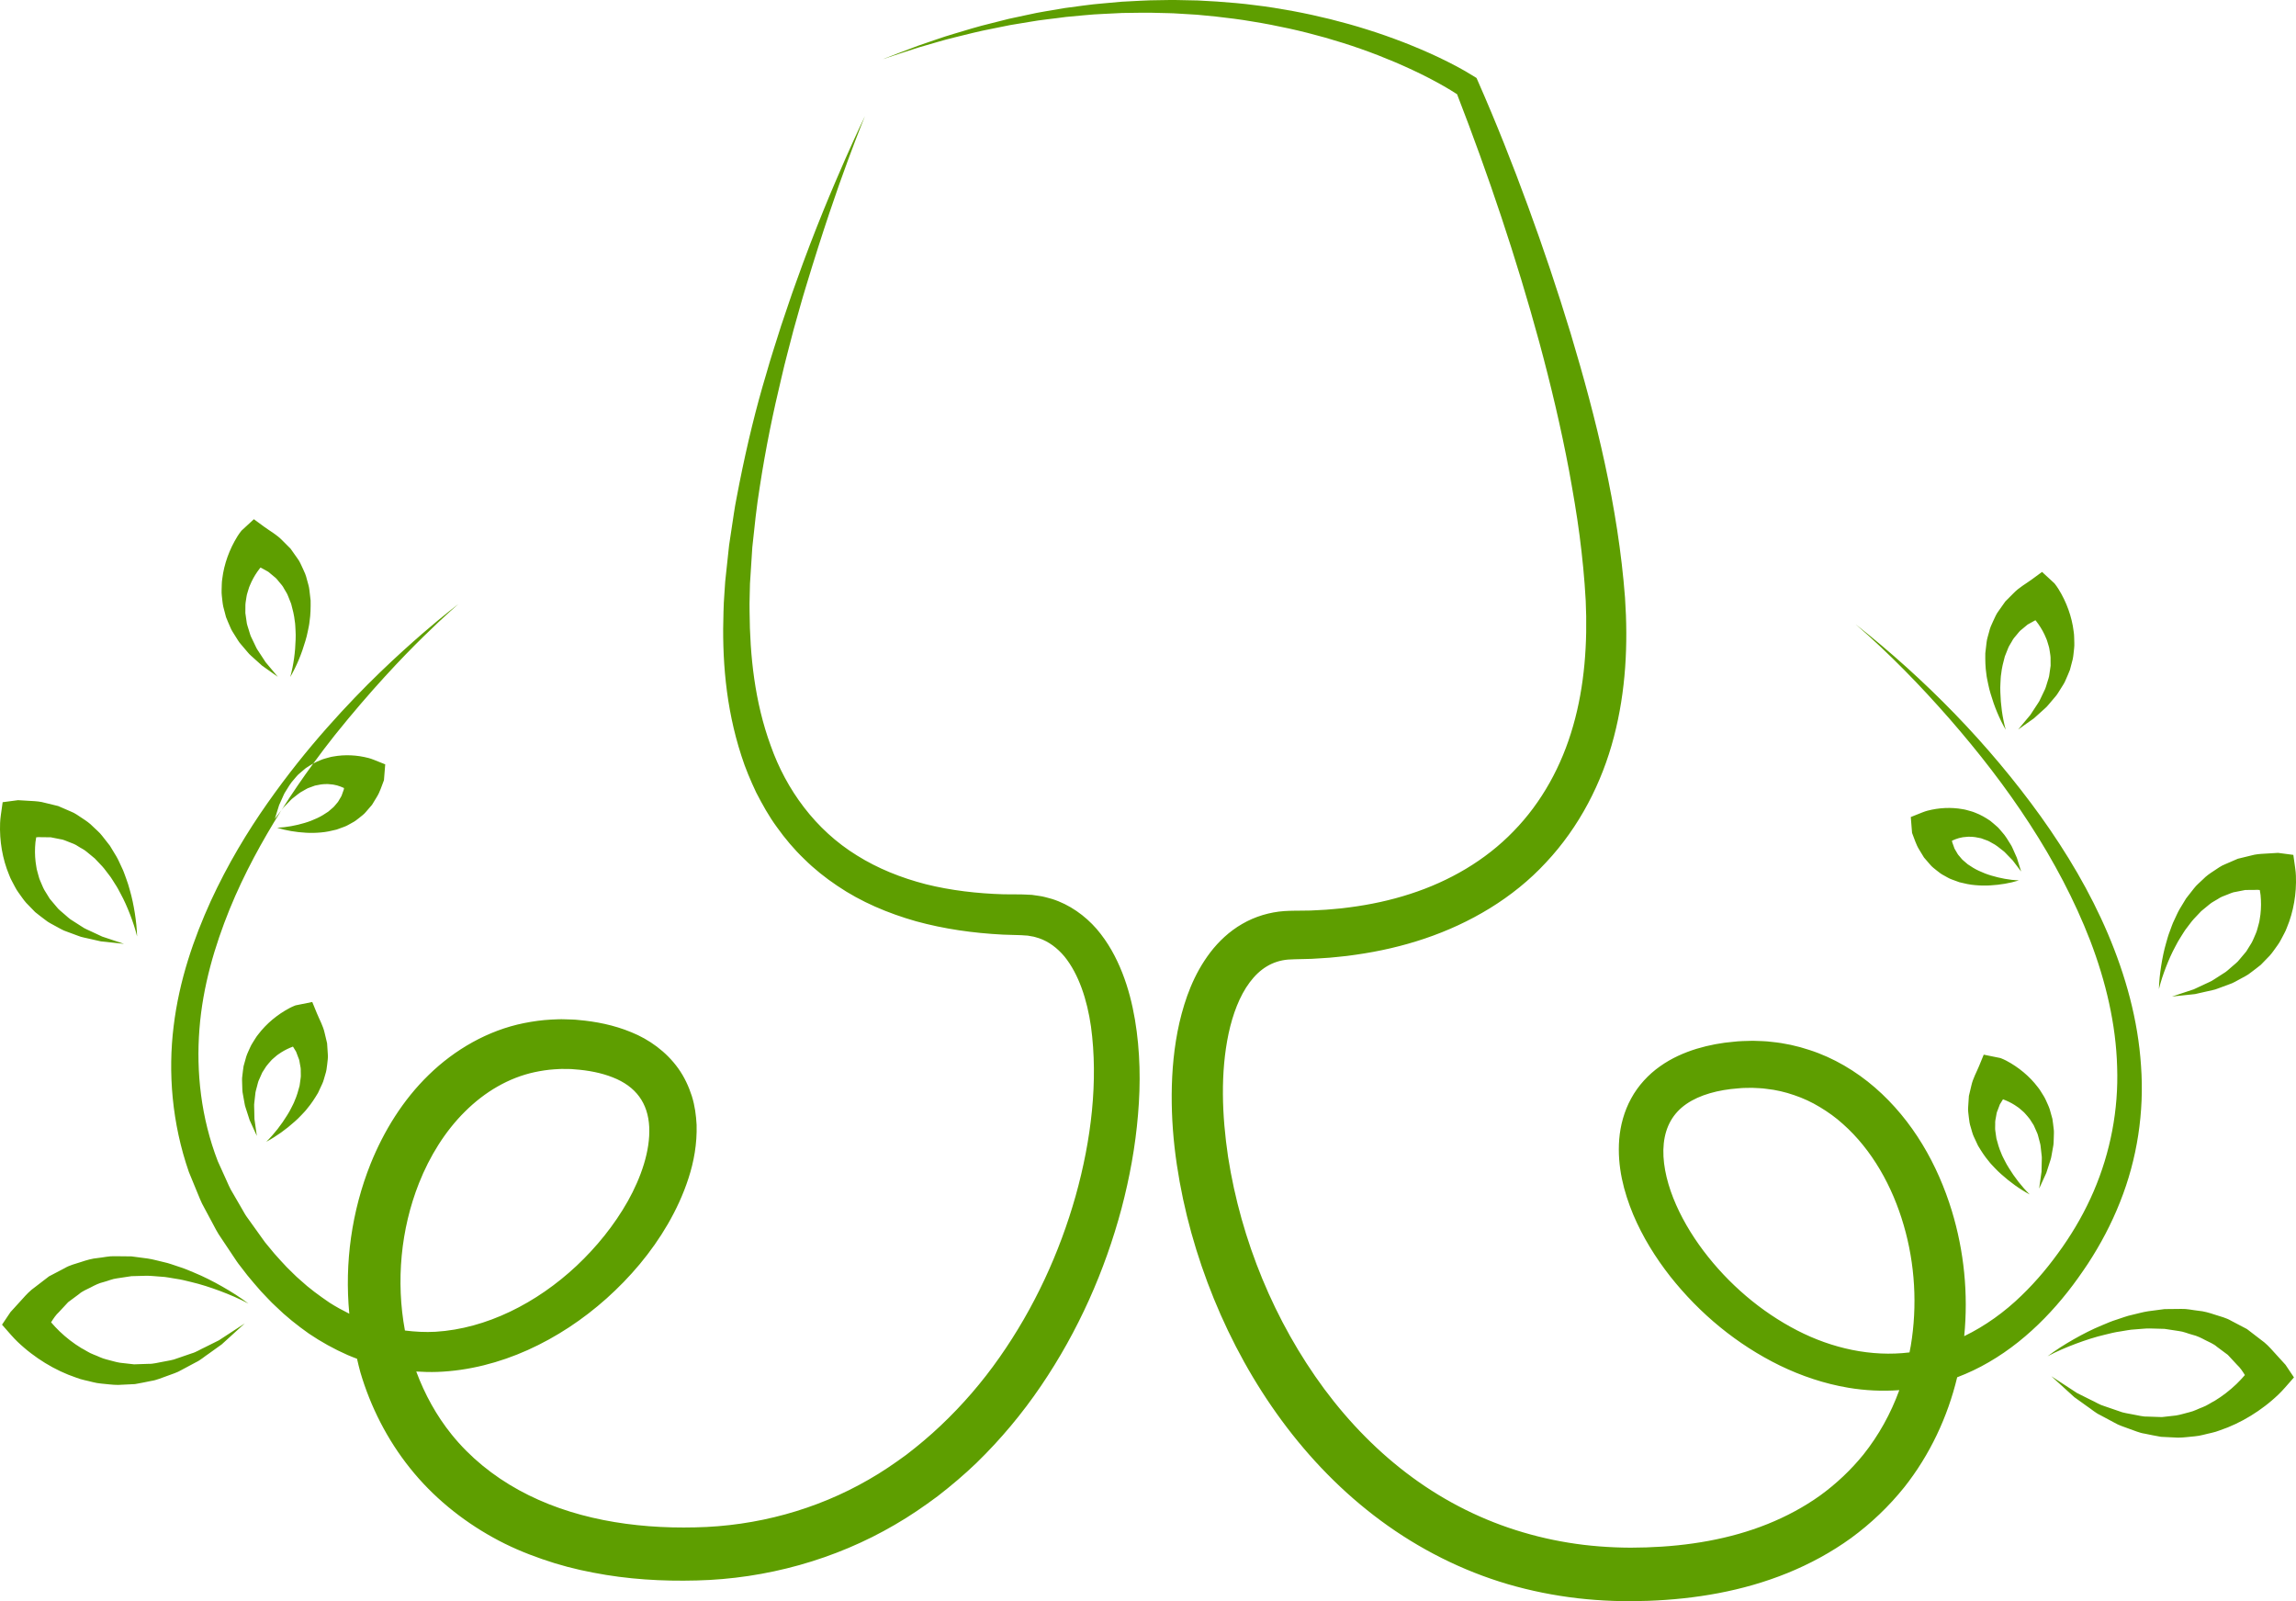 <svg version="1.1" id="图层_1" x="0px" y="0px" width="221.667px" height="154.567px" viewBox="0 0 221.667 154.567" enable-background="new 0 0 221.667 154.567" xml:space="preserve" xmlns="http://www.w3.org/2000/svg" xmlns:xlink="http://www.w3.org/1999/xlink" xmlns:xml="http://www.w3.org/XML/1998/namespace">
  <path fill="#5E9E00" d="M27.182,78.195c1.017-1.609,2.043-3.098,3.061-4.49c0.231-0.126,0.471-0.243,0.724-0.337
	c0.258-0.117,0.53-0.169,0.802-0.252c0.274-0.084,0.551-0.104,0.834-0.154c0.563-0.068,1.134-0.073,1.703-0.018
	c0.283,0.03,0.569,0.068,0.854,0.13c0.304,0.067,0.537,0.113,0.938,0.273l1.093,0.437l-0.123,1.532
	c-0.227,0.558-0.369,1.103-0.691,1.618l-0.46,0.756l-0.583,0.675c-0.182,0.229-0.427,0.4-0.649,0.583
	c-0.224,0.184-0.449,0.356-0.702,0.481c-0.249,0.129-0.48,0.288-0.736,0.376l-0.752,0.275c-0.51,0.129-1.008,0.238-1.505,0.277
	c-0.496,0.046-0.983,0.058-1.463,0.027c-0.958-0.054-1.887-0.207-2.769-0.479c0.917-0.045,1.816-0.215,2.66-0.469
	c0.422-0.123,0.829-0.284,1.21-0.464c0.386-0.175,0.731-0.401,1.06-0.621l0.441-0.378c0.149-0.117,0.248-0.281,0.371-0.411
	c0.127-0.127,0.215-0.283,0.298-0.435c0.083-0.152,0.187-0.28,0.228-0.451l0.166-0.461l0.023-0.146
	c-0.219-0.092-0.435-0.191-0.666-0.25c-0.167-0.027-0.344-0.09-0.516-0.097c-0.171-0.007-0.356-0.05-0.531-0.034
	c-0.361-0.004-0.719,0.062-1.093,0.146l-0.544,0.199c-0.194,0.055-0.355,0.176-0.537,0.271c-0.373,0.179-0.687,0.462-1.031,0.725
	c-0.181,0.125-0.31,0.302-0.47,0.453l-0.466,0.48L27.182,78.195z M191.947,66.026c0.057,0.319,0.147,0.629,0.235,0.937
	c0.359,1.228,0.838,2.398,1.459,3.476c-0.327-1.196-0.485-2.423-0.518-3.624c-0.006-0.3-0.016-0.598,0.01-0.895
	c0.022-0.295,0.018-0.59,0.072-0.878c0.061-0.582,0.204-1.136,0.35-1.672l0.303-0.762c0.088-0.255,0.261-0.466,0.379-0.695
	c0.114-0.234,0.282-0.43,0.45-0.619c0.167-0.188,0.297-0.398,0.51-0.54l0.559-0.466l0.646-0.358
	c0.034-0.022,0.073-0.037,0.108-0.057c0.022,0.028,0.048,0.052,0.07,0.081c0.31,0.397,0.581,0.828,0.8,1.286
	c0.088,0.232,0.225,0.463,0.285,0.708c0.06,0.243,0.171,0.488,0.2,0.742c0.03,0.253,0.095,0.512,0.106,0.774l0.006,0.799
	l-0.116,0.81c-0.019,0.281-0.136,0.538-0.211,0.812c-0.09,0.268-0.147,0.556-0.291,0.81l-0.379,0.793
	c-0.112,0.278-0.31,0.504-0.462,0.762l-0.497,0.76l-1.179,1.411l1.522-1.078l0.701-0.631c0.226-0.222,0.494-0.409,0.689-0.665
	l0.629-0.741c0.228-0.24,0.379-0.535,0.562-0.813c0.169-0.287,0.378-0.558,0.495-0.879c0.134-0.312,0.278-0.626,0.402-0.951
	l0.267-1.019c0.075-0.346,0.092-0.701,0.137-1.06c0.046-0.36,0.003-0.716,0.003-1.081c0-0.366-0.083-0.715-0.128-1.08
	c-0.13-0.715-0.341-1.415-0.624-2.09c-0.144-0.335-0.298-0.669-0.48-0.994c-0.192-0.341-0.348-0.618-0.663-1.021h0l-1.204-1.111
	l-0.953,0.701c-0.614,0.452-1.258,0.791-1.792,1.347l-0.796,0.797l-0.655,0.926c-0.231,0.293-0.365,0.65-0.525,0.981
	c-0.161,0.333-0.308,0.666-0.387,1.021c-0.084,0.351-0.216,0.688-0.249,1.039l-0.121,1.035c-0.01,0.687,0.001,1.356,0.101,2.009
	C191.802,65.39,191.888,65.708,191.947,66.026z M6.581,125.698l1.044-0.775c0.333-0.3,0.749-0.444,1.139-0.652
	c0.392-0.208,0.792-0.411,1.233-0.512c0.435-0.111,0.855-0.312,1.315-0.361l1.377-0.208l1.417-0.039
	c0.476-0.008,0.953,0.062,1.435,0.088c0.484,0.016,0.958,0.131,1.44,0.201c0.485,0.065,0.958,0.187,1.436,0.304
	c0.958,0.223,1.901,0.531,2.832,0.878c0.93,0.35,1.853,0.74,2.736,1.214c-0.799-0.608-1.655-1.144-2.533-1.646
	c-0.879-0.498-1.786-0.964-2.732-1.351c-0.471-0.199-0.943-0.403-1.436-0.553c-0.491-0.154-0.974-0.353-1.484-0.455
	c-0.508-0.112-1.011-0.266-1.532-0.343l-1.578-0.207l-1.616-0.017c-0.544-0.021-1.083,0.117-1.631,0.174
	c-0.555,0.047-1.086,0.206-1.619,0.383c-0.531,0.177-1.093,0.301-1.578,0.594l-1.513,0.792l-1.349,1.036
	c-0.478,0.332-0.858,0.741-1.23,1.16l-1.144,1.256l0,0.001l-0.815,1.213l0.861,0.981c0.462,0.528,0.838,0.87,1.279,1.249
	c0.424,0.369,0.874,0.701,1.329,1.02c0.916,0.629,1.895,1.162,2.921,1.577c0.528,0.177,1.025,0.416,1.571,0.527
	c0.544,0.111,1.064,0.291,1.616,0.332c0.55,0.044,1.09,0.132,1.633,0.128l1.622-0.079c0.53-0.086,1.054-0.203,1.574-0.306
	c0.527-0.073,1.009-0.307,1.505-0.471c0.487-0.19,0.994-0.323,1.438-0.597l1.36-0.727c0.464-0.216,0.846-0.572,1.269-0.849
	l1.23-0.882l2.222-2.022l-2.493,1.629l-1.322,0.659c-0.447,0.199-0.854,0.479-1.327,0.609l-1.37,0.471
	c-0.444,0.188-0.928,0.229-1.39,0.33c-0.467,0.074-0.92,0.219-1.393,0.202l-1.386,0.047l-1.359-0.153
	c-0.446-0.067-0.878-0.221-1.311-0.321c-0.435-0.098-0.836-0.326-1.25-0.476c-0.415-0.15-0.786-0.422-1.177-0.62
	c-0.758-0.46-1.46-1.006-2.099-1.617c-0.287-0.28-0.561-0.568-0.817-0.869c0.225-0.36,0.457-0.715,0.759-0.99L6.581,125.698z
	 M21.555,58.557l0.267,1.018c0.125,0.325,0.268,0.639,0.402,0.951c0.117,0.321,0.326,0.592,0.495,0.879
	c0.183,0.278,0.334,0.573,0.562,0.813l0.629,0.741c0.195,0.256,0.463,0.443,0.689,0.665l0.701,0.631l1.522,1.078l-1.179-1.41
	l-0.497-0.76c-0.153-0.258-0.35-0.484-0.462-0.763l-0.379-0.793c-0.144-0.253-0.201-0.541-0.291-0.81
	c-0.075-0.273-0.192-0.531-0.211-0.812l-0.116-0.81l0.006-0.799c0.012-0.262,0.076-0.521,0.106-0.774
	c0.029-0.254,0.14-0.5,0.2-0.743c0.06-0.245,0.197-0.475,0.285-0.707c0.219-0.458,0.49-0.889,0.8-1.286
	c0.023-0.028,0.048-0.053,0.071-0.081c0.035,0.02,0.075,0.035,0.108,0.057l0.645,0.358l0.559,0.466
	c0.213,0.143,0.343,0.352,0.51,0.541c0.168,0.188,0.336,0.385,0.45,0.619c0.119,0.229,0.291,0.44,0.379,0.695l0.303,0.762
	c0.146,0.537,0.289,1.09,0.35,1.672c0.055,0.288,0.05,0.583,0.072,0.878c0.026,0.297,0.017,0.595,0.01,0.896
	c-0.033,1.201-0.191,2.428-0.518,3.624c0.622-1.078,1.101-2.248,1.459-3.476c0.088-0.308,0.179-0.618,0.235-0.937
	c0.059-0.318,0.145-0.636,0.17-0.965c0.1-0.652,0.111-1.322,0.102-2.009l-0.121-1.035c-0.033-0.351-0.164-0.688-0.249-1.039
	c-0.079-0.355-0.226-0.688-0.387-1.021c-0.16-0.332-0.294-0.688-0.525-0.981l-0.655-0.926l-0.796-0.797
	c-0.534-0.556-1.177-0.895-1.792-1.346l-0.953-0.701l-1.204,1.111h0c-0.315,0.403-0.471,0.68-0.663,1.021
	c-0.182,0.324-0.336,0.659-0.48,0.994c-0.283,0.675-0.494,1.375-0.624,2.09c-0.045,0.364-0.128,0.713-0.128,1.08
	c0,0.365-0.042,0.721,0.003,1.081C21.462,57.855,21.479,58.211,21.555,58.557z M1.15,85.05c0.211,0.372,0.373,0.762,0.629,1.102
	c0.252,0.34,0.476,0.695,0.753,1.005l0.865,0.89c0.317,0.261,0.647,0.501,0.967,0.746c0.307,0.263,0.682,0.421,1.023,0.62
	c0.352,0.181,0.681,0.4,1.057,0.515l1.088,0.403c0.353,0.153,0.743,0.191,1.107,0.29l1.104,0.25l2.228,0.238L9.87,90.411
	l-0.993-0.464c-0.321-0.167-0.669-0.275-0.962-0.489l-0.898-0.575c-0.311-0.17-0.555-0.43-0.821-0.65
	c-0.255-0.235-0.542-0.427-0.745-0.706l-0.648-0.769l-0.518-0.84c-0.16-0.282-0.264-0.595-0.399-0.882
	c-0.137-0.287-0.184-0.616-0.282-0.914c-0.099-0.298-0.108-0.63-0.169-0.934C3.36,82.561,3.359,81.926,3.422,81.3
	c0.018-0.161,0.049-0.315,0.073-0.474c0.162-0.019,0.323-0.027,0.479-0.011L4.9,80.825l0.899,0.178
	c0.318,0.03,0.589,0.182,0.885,0.288c0.297,0.106,0.597,0.221,0.862,0.407c0.267,0.178,0.578,0.305,0.826,0.527l0.779,0.641
	l0.71,0.751c0.237,0.255,0.432,0.55,0.653,0.827c0.229,0.273,0.397,0.589,0.595,0.889c0.203,0.299,0.369,0.62,0.538,0.941
	c0.349,0.638,0.643,1.312,0.91,2c0.265,0.688,0.503,1.394,0.677,2.12c-0.016-0.748-0.101-1.496-0.216-2.242
	c-0.119-0.746-0.269-1.493-0.484-2.229c-0.104-0.369-0.206-0.741-0.348-1.101c-0.14-0.361-0.25-0.737-0.43-1.086
	c-0.172-0.352-0.319-0.721-0.52-1.065l-0.625-1.032l-0.76-0.968c-0.249-0.333-0.589-0.59-0.887-0.891
	c-0.296-0.308-0.647-0.551-1.011-0.786c-0.363-0.233-0.713-0.51-1.123-0.661l-1.213-0.525l-1.279-0.311
	c-0.435-0.125-0.863-0.156-1.295-0.178l-1.311-0.078L1.73,77.243l-1.474,0.194l-0.176,1.252C0,79.259-0.002,79.639,0,80.093
	c0.002,0.435,0.038,0.865,0.085,1.29c0.101,0.851,0.291,1.687,0.572,2.492C0.823,84.271,0.938,84.677,1.15,85.05z M220.655,131.746
	l-1.144-1.256c-0.373-0.419-0.752-0.828-1.23-1.16l-1.349-1.036l-1.513-0.793c-0.484-0.292-1.047-0.417-1.578-0.593
	c-0.533-0.177-1.064-0.336-1.619-0.383c-0.548-0.057-1.087-0.195-1.631-0.174l-1.616,0.017l-1.578,0.208
	c-0.521,0.076-1.024,0.23-1.532,0.343c-0.511,0.102-0.993,0.3-1.484,0.455c-0.493,0.149-0.965,0.353-1.436,0.553
	c-0.946,0.386-1.853,0.852-2.732,1.351c-0.878,0.501-1.733,1.037-2.533,1.645c0.884-0.474,1.806-0.863,2.736-1.213
	c0.93-0.347,1.874-0.656,2.832-0.878c0.477-0.118,0.951-0.239,1.436-0.304c0.482-0.07,0.956-0.185,1.44-0.201
	c0.482-0.027,0.958-0.097,1.435-0.089l1.417,0.039l1.376,0.208c0.459,0.05,0.88,0.25,1.315,0.361
	c0.441,0.102,0.842,0.304,1.233,0.512c0.39,0.208,0.807,0.353,1.139,0.652l1.044,0.775l0.891,0.96
	c0.303,0.274,0.534,0.63,0.759,0.99c-0.257,0.301-0.531,0.589-0.817,0.869c-0.638,0.61-1.341,1.156-2.099,1.617
	c-0.391,0.198-0.762,0.47-1.177,0.62c-0.414,0.149-0.815,0.378-1.25,0.476c-0.433,0.1-0.865,0.253-1.311,0.321l-1.359,0.153
	l-1.386-0.047c-0.472,0.018-0.925-0.127-1.393-0.202c-0.461-0.101-0.946-0.142-1.39-0.33l-1.37-0.471
	c-0.473-0.131-0.88-0.41-1.327-0.609l-1.322-0.659l-2.493-1.629l2.222,2.022l1.23,0.882c0.423,0.277,0.804,0.633,1.269,0.849
	l1.36,0.727c0.444,0.273,0.95,0.407,1.438,0.597c0.496,0.164,0.978,0.398,1.505,0.471c0.52,0.102,1.044,0.22,1.574,0.305
	l1.622,0.079c0.543,0.004,1.083-0.084,1.633-0.128c0.551-0.042,1.072-0.221,1.616-0.333c0.546-0.111,1.043-0.35,1.571-0.527
	c1.026-0.416,2.005-0.948,2.921-1.578c0.455-0.318,0.905-0.65,1.329-1.019c0.441-0.379,0.816-0.721,1.279-1.249l0.861-0.981
	L220.655,131.746L220.655,131.746z M221.586,83.775l-0.176-1.252l-1.474-0.194l-0.001,0l-1.311,0.078
	c-0.433,0.022-0.861,0.053-1.295,0.178l-1.279,0.311l-1.213,0.525c-0.41,0.151-0.759,0.428-1.123,0.66
	c-0.364,0.235-0.714,0.478-1.011,0.786c-0.298,0.3-0.639,0.557-0.887,0.89l-0.76,0.969l-0.625,1.032
	c-0.201,0.344-0.348,0.713-0.52,1.064c-0.18,0.35-0.29,0.726-0.43,1.086c-0.143,0.36-0.245,0.733-0.348,1.102
	c-0.215,0.735-0.365,1.482-0.484,2.228c-0.115,0.746-0.2,1.494-0.216,2.242c0.174-0.726,0.412-1.431,0.677-2.119
	c0.267-0.688,0.561-1.362,0.91-2c0.169-0.321,0.336-0.642,0.538-0.941c0.198-0.3,0.367-0.616,0.595-0.889
	c0.221-0.277,0.416-0.572,0.653-0.828l0.71-0.75l0.779-0.641c0.248-0.223,0.559-0.35,0.826-0.528c0.265-0.186,0.565-0.3,0.862-0.407
	c0.296-0.106,0.567-0.257,0.885-0.288l0.899-0.178l0.926-0.008c0.156-0.016,0.317-0.008,0.479,0.011
	c0.024,0.158,0.055,0.313,0.073,0.473c0.063,0.626,0.062,1.26-0.012,1.889c-0.061,0.304-0.07,0.636-0.169,0.934
	c-0.098,0.297-0.145,0.627-0.282,0.914c-0.135,0.287-0.239,0.6-0.399,0.882l-0.518,0.84l-0.648,0.769
	c-0.203,0.278-0.49,0.471-0.745,0.705c-0.266,0.22-0.511,0.48-0.821,0.65l-0.898,0.576c-0.293,0.213-0.641,0.321-0.962,0.489
	l-0.993,0.464l-2.102,0.697l2.228-0.238l1.104-0.25c0.365-0.099,0.755-0.136,1.107-0.29l1.088-0.403
	c0.376-0.115,0.705-0.333,1.057-0.515c0.342-0.198,0.716-0.356,1.023-0.62c0.32-0.244,0.65-0.484,0.967-0.745l0.865-0.891
	c0.277-0.31,0.501-0.666,0.754-1.005c0.255-0.34,0.417-0.73,0.628-1.102c0.212-0.373,0.328-0.779,0.494-1.176
	c0.281-0.805,0.47-1.642,0.571-2.492c0.047-0.425,0.083-0.855,0.085-1.29C221.669,84.725,221.667,84.345,221.586,83.775z
	 M194.434,82.166c-0.105-0.211-0.179-0.447-0.316-0.645c-0.258-0.407-0.496-0.845-0.845-1.215c-0.169-0.188-0.319-0.402-0.526-0.563
	c-0.196-0.169-0.395-0.347-0.604-0.513c-0.444-0.299-0.917-0.581-1.442-0.777c-0.258-0.117-0.53-0.169-0.802-0.252
	c-0.274-0.084-0.551-0.104-0.834-0.154c-0.563-0.068-1.134-0.072-1.703-0.017c-0.283,0.03-0.569,0.068-0.854,0.129
	c-0.304,0.067-0.537,0.113-0.938,0.273l-1.093,0.437l0.123,1.532c0.227,0.558,0.369,1.103,0.691,1.618l0.46,0.756l0.583,0.675
	c0.182,0.229,0.427,0.4,0.649,0.583c0.224,0.184,0.449,0.355,0.702,0.481c0.249,0.128,0.48,0.288,0.736,0.375l0.752,0.275
	c0.51,0.129,1.008,0.238,1.505,0.277c0.496,0.046,0.983,0.058,1.463,0.027c0.958-0.054,1.887-0.208,2.769-0.479
	c-0.917-0.045-1.816-0.216-2.66-0.469c-0.422-0.123-0.829-0.284-1.21-0.464c-0.386-0.175-0.731-0.401-1.06-0.622l-0.441-0.378
	c-0.149-0.117-0.248-0.281-0.371-0.411c-0.127-0.126-0.215-0.282-0.298-0.435c-0.083-0.152-0.187-0.279-0.228-0.451l-0.166-0.46
	l-0.023-0.146c0.219-0.092,0.435-0.191,0.666-0.25c0.167-0.027,0.344-0.091,0.516-0.097c0.171-0.007,0.356-0.049,0.531-0.034
	c0.361-0.004,0.719,0.062,1.093,0.146l0.544,0.199c0.194,0.056,0.355,0.177,0.537,0.271c0.373,0.179,0.687,0.462,1.031,0.725
	c0.181,0.125,0.31,0.302,0.47,0.453l0.466,0.48l0.824,1.082l-0.413-1.323L194.434,82.166z M199.619,124.71
	c-0.71,0.896-1.44,1.733-2.235,2.546c-1.582,1.617-3.37,3.082-5.38,4.242c-0.968,0.565-1.991,1.05-3.049,1.453
	c-0.917,3.819-2.631,7.485-5.103,10.608c-1.487,1.854-3.223,3.507-5.133,4.905c-1.918,1.387-4.004,2.513-6.165,3.39
	c-4.333,1.759-8.926,2.51-13.436,2.676l-1.693,0.036l-0.834-0.007l-0.862-0.024c-1.159-0.042-2.283-0.125-3.423-0.255
	c-2.271-0.265-4.528-0.715-6.733-1.359c-4.41-1.296-8.577-3.408-12.256-6.125c-3.685-2.717-6.883-6.021-9.563-9.657
	c-2.682-3.639-4.861-7.609-6.558-11.762c-1.693-4.155-2.917-8.497-3.58-12.959c-0.334-2.231-0.507-4.495-0.494-6.782
	c0.016-2.287,0.22-4.6,0.744-6.917c0.541-2.304,1.37-4.663,2.985-6.789c0.806-1.052,1.835-2.029,3.078-2.744
	c1.236-0.721,2.666-1.141,4.052-1.239c0.763-0.048,1.188-0.029,1.752-0.043l0.802-0.011l0.739-0.038
	c0.491-0.021,0.987-0.05,1.494-0.104c0.505-0.042,1.009-0.088,1.507-0.163c2.001-0.258,3.969-0.68,5.862-1.294
	c3.783-1.219,7.266-3.235,9.979-6.045c2.731-2.791,4.672-6.335,5.764-10.189c1.106-3.847,1.399-8.012,1.212-12.08
	c-0.12-2.179-0.32-4.169-0.592-6.282c-0.271-2.087-0.635-4.169-1.012-6.25c-0.782-4.161-1.764-8.298-2.876-12.407
	c-2.208-8.101-4.904-16.122-7.94-23.948c-0.841-0.545-1.79-1.08-2.721-1.562c-1.053-0.546-2.137-1.043-3.232-1.516
	c-1.098-0.464-2.21-0.902-3.34-1.295c-1.127-0.4-2.271-0.755-3.422-1.086c-1.153-0.325-2.315-0.62-3.487-0.878
	c-1.172-0.254-2.35-0.489-3.536-0.676c-1.183-0.209-2.378-0.349-3.573-0.486l-1.797-0.173l-1.802-0.109
	c-0.602-0.046-1.204-0.044-1.806-0.063c-0.603-0.013-1.205-0.037-1.808-0.02l-1.81,0.024l-1.809,0.089
	c-1.208,0.043-2.407,0.194-3.612,0.293c-1.196,0.171-2.406,0.27-3.597,0.489L97.53,2.42l-1.782,0.36
	c-1.193,0.223-2.366,0.531-3.545,0.819c-1.183,0.278-2.337,0.657-3.509,0.981c-1.162,0.358-2.31,0.758-3.467,1.136
	c1.136-0.432,2.266-0.889,3.411-1.303c1.156-0.38,2.297-0.816,3.469-1.153c1.169-0.346,2.334-0.713,3.522-0.995l1.776-0.448
	l1.792-0.384c1.191-0.279,2.405-0.44,3.61-0.658c1.213-0.149,2.425-0.35,3.646-0.443l1.832-0.165l1.837-0.097
	c0.613-0.042,1.226-0.043,1.839-0.054c0.614-0.005,1.229-0.032,1.843-0.009l1.843,0.038l1.842,0.104
	c1.226,0.09,2.455,0.186,3.675,0.352c1.224,0.14,2.44,0.344,3.653,0.565c1.213,0.226,2.418,0.489,3.618,0.785
	c1.197,0.301,2.389,0.63,3.568,1.005c1.181,0.367,2.349,0.783,3.506,1.228c1.154,0.453,2.3,0.934,3.425,1.471
	c1.135,0.545,2.213,1.096,3.347,1.806l0.268,0.167l0.149,0.338c1.748,3.975,3.331,7.971,4.815,12.027
	c1.487,4.051,2.863,8.145,4.122,12.283c2.482,8.267,4.581,16.768,5.251,25.519c0.302,4.486,0.089,9.001-1.075,13.445
	c-1.148,4.419-3.338,8.692-6.55,12.111c-3.185,3.453-7.35,5.878-11.695,7.346c-2.18,0.737-4.418,1.245-6.667,1.563
	c-0.563,0.091-1.126,0.15-1.689,0.205c-0.559,0.066-1.133,0.109-1.713,0.14l-0.867,0.053l-0.807,0.021
	c-0.507,0.015-1.157,0.021-1.464,0.049c-1.496,0.128-2.716,0.873-3.703,2.194c-0.984,1.311-1.644,3.088-2.045,4.952
	c-0.796,3.77-0.645,7.895-0.047,11.902c1.254,8.046,4.469,15.894,9.299,22.421c2.422,3.257,5.277,6.171,8.513,8.535
	c3.232,2.367,6.847,4.166,10.673,5.288c1.911,0.567,3.874,0.967,5.864,1.208c0.991,0.118,2.007,0.196,2.992,0.236
	c0.25,0.008,0.47,0.022,0.746,0.024l0.775,0.011l1.524-0.027c4.05-0.131,8.056-0.792,11.693-2.253
	c1.815-0.729,3.534-1.65,5.099-2.77c1.556-1.132,2.957-2.456,4.163-3.942c1.478-1.855,2.643-3.963,3.462-6.215
	c-1.646,0.12-3.306,0.041-4.922-0.231c-2.308-0.388-4.53-1.138-6.604-2.142c-4.146-2.027-7.738-5-10.59-8.604
	c-1.418-1.81-2.654-3.791-3.579-5.979c-0.902-2.187-1.552-4.611-1.346-7.266c0.108-1.316,0.468-2.686,1.15-3.93
	c0.674-1.246,1.672-2.318,2.787-3.104c1.117-0.795,2.331-1.323,3.534-1.695c1.209-0.363,2.405-0.583,3.602-0.682
	c0.484-0.063,1.19-0.074,1.825-0.09c0.618,0.025,1.227,0.024,1.839,0.108c1.225,0.119,2.439,0.386,3.611,0.774
	c2.355,0.756,4.509,2.048,6.338,3.628c3.674,3.191,6.063,7.456,7.423,11.898c1.188,3.908,1.602,8.032,1.197,12.104
	c2.019-0.978,3.898-2.325,5.553-3.938c0.726-0.7,1.43-1.462,2.074-2.229c0.678-0.808,1.279-1.612,1.876-2.459
	c1.176-1.685,2.189-3.477,2.997-5.357c1.614-3.758,2.41-7.868,2.265-12.002c-0.112-4.138-1.097-8.261-2.597-12.189
	c-1.518-3.928-3.522-7.691-5.837-11.257c-2.314-3.572-4.945-6.948-7.753-10.171c-2.817-3.217-5.813-6.295-9.052-9.111
	c6.731,5.324,12.821,11.526,17.874,18.555c2.515,3.519,4.752,7.273,6.466,11.298c1.708,4.018,2.917,8.318,3.205,12.765
	c0.323,4.435-0.363,8.991-2.031,13.161c-0.826,2.088-1.879,4.081-3.103,5.95C200.956,122.921,200.295,123.855,199.619,124.71z
	 M184.354,130.55c0.041-0.214,0.089-0.426,0.123-0.642c0.644-3.847,0.415-7.883-0.685-11.644c-1.088-3.749-3.057-7.271-5.861-9.758
	c-0.692-0.63-1.448-1.168-2.236-1.64c-0.785-0.478-1.618-0.862-2.48-1.152c-0.859-0.297-1.75-0.508-2.66-0.604
	c-0.45-0.073-0.918-0.071-1.37-0.1c-0.438,0.015-0.806-0.012-1.388,0.052c-1.886,0.136-3.698,0.616-4.981,1.503
	c-1.281,0.882-2.008,2.159-2.187,3.806c-0.177,1.642,0.219,3.51,0.918,5.283c0.708,1.782,1.718,3.501,2.913,5.09
	c2.4,3.176,5.53,5.875,9.063,7.69C176.891,130.167,180.679,131,184.354,130.55z M28.924,104.809
	c-0.125,0.474-0.259,0.962-0.471,1.437c-0.085,0.246-0.22,0.47-0.334,0.708c-0.112,0.24-0.251,0.466-0.391,0.694
	c-0.56,0.912-1.231,1.79-2.02,2.568c0.98-0.526,1.898-1.189,2.752-1.956c0.213-0.194,0.429-0.388,0.623-0.604
	c0.195-0.215,0.412-0.417,0.586-0.657c0.385-0.453,0.711-0.962,1.03-1.494l0.399-0.855c0.142-0.286,0.201-0.609,0.302-0.92
	c0.107-0.313,0.153-0.64,0.187-0.976c0.033-0.334,0.099-0.675,0.06-1.013l-0.068-1.032l-0.238-1
	c-0.151-0.688-0.486-1.256-0.75-1.902l-0.444-1.084l-1.616,0.327l-0.002,0c-0.445,0.174-0.691,0.319-1,0.499
	c-0.293,0.171-0.568,0.363-0.836,0.561c-0.532,0.399-1.02,0.853-1.451,1.354c-0.203,0.266-0.428,0.501-0.597,0.789
	c-0.168,0.286-0.364,0.546-0.494,0.849c-0.13,0.301-0.279,0.588-0.378,0.894l-0.257,0.919c-0.05,0.311-0.082,0.622-0.119,0.926
	c-0.054,0.304-0.015,0.611-0.014,0.911c0.016,0.301,0.001,0.599,0.07,0.887l0.154,0.86c0.036,0.286,0.16,0.553,0.235,0.827
	l0.259,0.804l0.694,1.518l-0.23-1.626l-0.018-0.81c0.005-0.268-0.038-0.531,0.008-0.794l0.088-0.776
	c0.011-0.257,0.104-0.501,0.161-0.745c0.073-0.241,0.105-0.488,0.222-0.707l0.292-0.658l0.378-0.591
	c0.131-0.189,0.3-0.351,0.44-0.523c0.139-0.175,0.337-0.304,0.494-0.456c0.158-0.152,0.368-0.258,0.54-0.388
	c0.352-0.221,0.728-0.4,1.114-0.544l0.302,0.491l0.222,0.589c0.101,0.199,0.108,0.412,0.154,0.627
	c0.046,0.215,0.089,0.437,0.074,0.663c-0.009,0.226,0.031,0.461-0.014,0.694L28.924,104.809z M109.574,98.427
	c0.51,3.048,0.56,6.125,0.295,9.174c-0.253,3.053-0.807,6.084-1.597,9.076c-1.597,5.974-4.165,11.805-7.772,17.11
	c-1.8,2.653-3.885,5.153-6.23,7.435c-1.181,1.133-2.437,2.197-3.742,3.207c-1.326,0.983-2.691,1.928-4.134,2.757
	c-5.751,3.366-12.433,5.22-19.146,5.379c-3.304,0.088-6.655-0.107-9.983-0.757c-1.663-0.312-3.318-0.742-4.939-1.311
	c-1.622-0.56-3.221-1.237-4.739-2.087c-3.042-1.684-5.82-3.948-8.01-6.698c-2.196-2.744-3.807-5.922-4.785-9.241
	c-0.126-0.433-0.216-0.872-0.323-1.308c-0.302-0.113-0.603-0.23-0.898-0.357c-1.329-0.582-2.581-1.283-3.749-2.071
	c-1.146-0.812-2.237-1.679-3.207-2.635c-0.509-0.458-0.947-0.97-1.419-1.45c-0.444-0.508-0.91-1.041-1.315-1.543l-0.575-0.745
	l-0.287-0.371c-0.145-0.189-0.197-0.287-0.3-0.434c-0.362-0.542-0.723-1.082-1.082-1.62l-0.535-0.804
	c-0.176-0.268-0.312-0.563-0.469-0.842c-0.303-0.566-0.604-1.129-0.904-1.689c-0.324-0.547-0.529-1.153-0.78-1.73
	c-0.239-0.583-0.478-1.162-0.714-1.738c-1.641-4.727-2.021-9.608-1.472-14.061c0.54-4.471,1.954-8.497,3.576-12.071
	c1.646-3.575,3.548-6.719,5.488-9.478c1.94-2.761,3.886-5.167,5.732-7.254c3.691-4.178,6.937-7.114,9.176-9.069
	c2.249-1.945,3.524-2.887,3.524-2.887s-1.215,1.019-3.334,3.095c-2.119,2.072-5.124,5.226-8.575,9.524
	c-0.692,0.868-1.398,1.802-2.107,2.773c-0.249,0.136-0.488,0.285-0.719,0.44c-0.209,0.167-0.408,0.344-0.604,0.514
	c-0.207,0.16-0.357,0.374-0.526,0.562c-0.349,0.37-0.587,0.808-0.845,1.215c-0.137,0.198-0.21,0.433-0.316,0.645l-0.288,0.643
	l-0.413,1.324l0.648-0.853c-0.034,0.055-0.069,0.105-0.104,0.16c-1.747,2.803-3.488,5.93-4.917,9.436
	c-1.413,3.499-2.584,7.38-2.905,11.542c-0.325,4.147,0.149,8.548,1.773,12.761c0.233,0.514,0.467,1.031,0.702,1.55
	c0.245,0.514,0.44,1.053,0.755,1.54c0.29,0.499,0.58,1,0.872,1.503c0.151,0.249,0.278,0.511,0.449,0.75l0.515,0.717
	c0.343,0.479,0.687,0.96,1.034,1.444c0.078,0.106,0.191,0.274,0.24,0.331l0.299,0.362l0.6,0.725
	c0.401,0.462,0.785,0.866,1.189,1.302c0.434,0.409,0.838,0.857,1.297,1.239c0.878,0.817,1.851,1.517,2.838,2.193
	c0.614,0.393,1.254,0.74,1.906,1.065c-0.469-4.921,0.233-9.905,2.054-14.47c1.277-3.158,3.109-6.152,5.623-8.592
	c2.494-2.431,5.705-4.293,9.193-4.992c0.869-0.173,1.745-0.294,2.621-0.34c0.443-0.014,0.861-0.05,1.335-0.026
	c0.45,0.015,0.964,0.021,1.304,0.066c1.656,0.145,3.402,0.478,5.097,1.181c1.69,0.68,3.368,1.86,4.537,3.501
	c0.585,0.817,1.006,1.732,1.305,2.658c0.293,0.932,0.413,1.871,0.462,2.788c0.049,1.829-0.263,3.553-0.779,5.135
	c-0.512,1.588-1.203,3.062-2,4.441c-1.6,2.756-3.638,5.135-5.917,7.178c-2.284,2.039-4.84,3.733-7.598,4.974
	c-2.753,1.237-5.727,2.005-8.73,2.116c-0.683,0.023-1.365,0.007-2.043-0.039c0.818,2.2,1.953,4.269,3.416,6.08
	c1.767,2.195,3.997,3.998,6.496,5.369c5.018,2.76,11.05,3.743,17.031,3.596c5.898-0.115,11.708-1.702,16.737-4.61
	c1.264-0.717,2.463-1.542,3.635-2.398c1.153-0.885,2.267-1.818,3.321-2.819c2.111-1.996,4.019-4.209,5.682-6.589
	c3.339-4.753,5.79-10.087,7.336-15.557c1.529-5.455,2.197-11.141,1.489-16.363c-0.369-2.581-1.178-5.068-2.565-6.774
	c-0.7-0.832-1.518-1.438-2.448-1.759c-0.24-0.062-0.468-0.159-0.722-0.186l-0.373-0.067l-0.387-0.024l-0.194-0.015l-0.277-0.01
	l-0.512-0.015l-1.022-0.032c-2.907-0.151-5.667-0.543-8.392-1.289c-2.699-0.768-5.309-1.865-7.602-3.424
	c-1.148-0.769-2.228-1.63-3.194-2.588c-0.985-0.939-1.852-1.979-2.624-3.058c-0.791-1.071-1.421-2.223-2.014-3.368
	c-0.548-1.167-1.049-2.339-1.424-3.531c-1.553-4.768-1.878-9.525-1.729-13.937c0.013-0.554,0.039-1.102,0.081-1.645l0.054-0.813
	l0.029-0.432l0.042-0.394c0.113-1.048,0.224-2.083,0.333-3.102c0.156-1.033,0.31-2.052,0.46-3.056
	c0.142-1.007,0.363-1.966,0.535-2.927c0.761-3.821,1.626-7.355,2.596-10.571c0.451-1.617,0.969-3.142,1.423-4.61
	c0.499-1.454,0.946-2.849,1.426-4.153c1.859-5.238,3.583-9.249,4.776-11.97c1.203-2.718,1.899-4.14,1.899-4.14
	s-0.607,1.463-1.637,4.247c-1.033,2.78-2.451,6.897-4.051,12.187c-0.41,1.319-0.782,2.727-1.203,4.192
	c-0.374,1.479-0.809,3.014-1.172,4.635c-0.779,3.23-1.513,6.747-2.09,10.525c-0.31,1.893-0.509,3.834-0.72,5.832
	c-0.066,1.023-0.132,2.061-0.2,3.113l-0.026,0.395L72.398,56.7l-0.019,0.783c-0.019,0.523-0.021,1.05-0.011,1.579
	c0.031,4.219,0.488,8.682,2.04,12.918c1.497,4.237,4.306,8.123,8.327,10.598c1.995,1.251,4.257,2.161,6.655,2.778
	c2.39,0.598,4.984,0.899,7.511,0.971l1.022,0.006l0.512,0.004c0.076,0.001,0.192-0.001,0.235,0.003l0.319,0.012l0.639,0.03
	l0.645,0.093c0.431,0.049,0.855,0.184,1.281,0.298c1.7,0.529,3.207,1.618,4.321,2.898c1.109,1.294,1.893,2.751,2.475,4.23
	C108.933,95.385,109.314,96.903,109.574,98.427z M39.094,128.436c0.975,0.121,1.962,0.177,2.958,0.121
	c4.89-0.297,9.76-2.754,13.621-6.374c1.928-1.815,3.636-3.924,4.938-6.229c1.28-2.288,2.179-4.869,2.068-7.169
	c-0.112-2.306-1.293-3.917-3.521-4.786c-1.1-0.436-2.36-0.684-3.726-0.779c-0.414-0.045-0.661-0.022-0.97-0.032
	c-0.286-0.016-0.626,0.021-0.945,0.034c-0.645,0.042-1.28,0.142-1.908,0.275c-2.512,0.542-4.821,1.912-6.719,3.804
	c-1.908,1.889-3.403,4.297-4.441,6.915C38.693,118.65,38.214,123.69,39.094,128.436z M197.099,113.108l-0.23,1.626l0.694-1.518
	l0.259-0.805c0.076-0.273,0.199-0.54,0.235-0.826l0.154-0.86c0.068-0.289,0.054-0.587,0.07-0.887c0.001-0.3,0.041-0.607-0.014-0.911
	c-0.037-0.304-0.069-0.616-0.119-0.926l-0.257-0.919c-0.099-0.306-0.248-0.593-0.378-0.894c-0.13-0.303-0.325-0.563-0.494-0.85
	c-0.168-0.288-0.394-0.523-0.597-0.789c-0.431-0.501-0.919-0.955-1.451-1.354c-0.268-0.197-0.542-0.389-0.835-0.561
	c-0.31-0.18-0.555-0.325-1-0.499l-0.002,0l-1.616-0.327l-0.444,1.084c-0.264,0.646-0.599,1.214-0.75,1.902l-0.238,1l-0.068,1.032
	c-0.039,0.338,0.027,0.679,0.06,1.013c0.034,0.335,0.08,0.663,0.187,0.976c0.101,0.312,0.161,0.634,0.302,0.92l0.399,0.855
	c0.318,0.532,0.645,1.041,1.03,1.494c0.175,0.24,0.391,0.441,0.586,0.657c0.194,0.217,0.41,0.411,0.623,0.604
	c0.854,0.767,1.771,1.431,2.752,1.957c-0.789-0.779-1.46-1.656-2.02-2.568c-0.139-0.229-0.279-0.455-0.391-0.694
	c-0.114-0.239-0.25-0.463-0.334-0.708c-0.212-0.474-0.346-0.963-0.471-1.437l-0.102-0.715c-0.044-0.232-0.004-0.469-0.014-0.694
	c-0.015-0.227,0.028-0.448,0.074-0.663c0.046-0.215,0.053-0.428,0.154-0.627l0.222-0.589l0.302-0.491
	c0.386,0.144,0.762,0.323,1.114,0.544c0.172,0.13,0.382,0.236,0.54,0.388c0.157,0.151,0.354,0.281,0.494,0.456
	c0.14,0.172,0.309,0.334,0.44,0.523l0.378,0.591l0.292,0.658c0.117,0.219,0.149,0.466,0.222,0.707
	c0.058,0.244,0.15,0.487,0.161,0.745l0.088,0.776c0.046,0.263,0.003,0.527,0.008,0.794L197.099,113.108z" class="color c1"/>
</svg>
